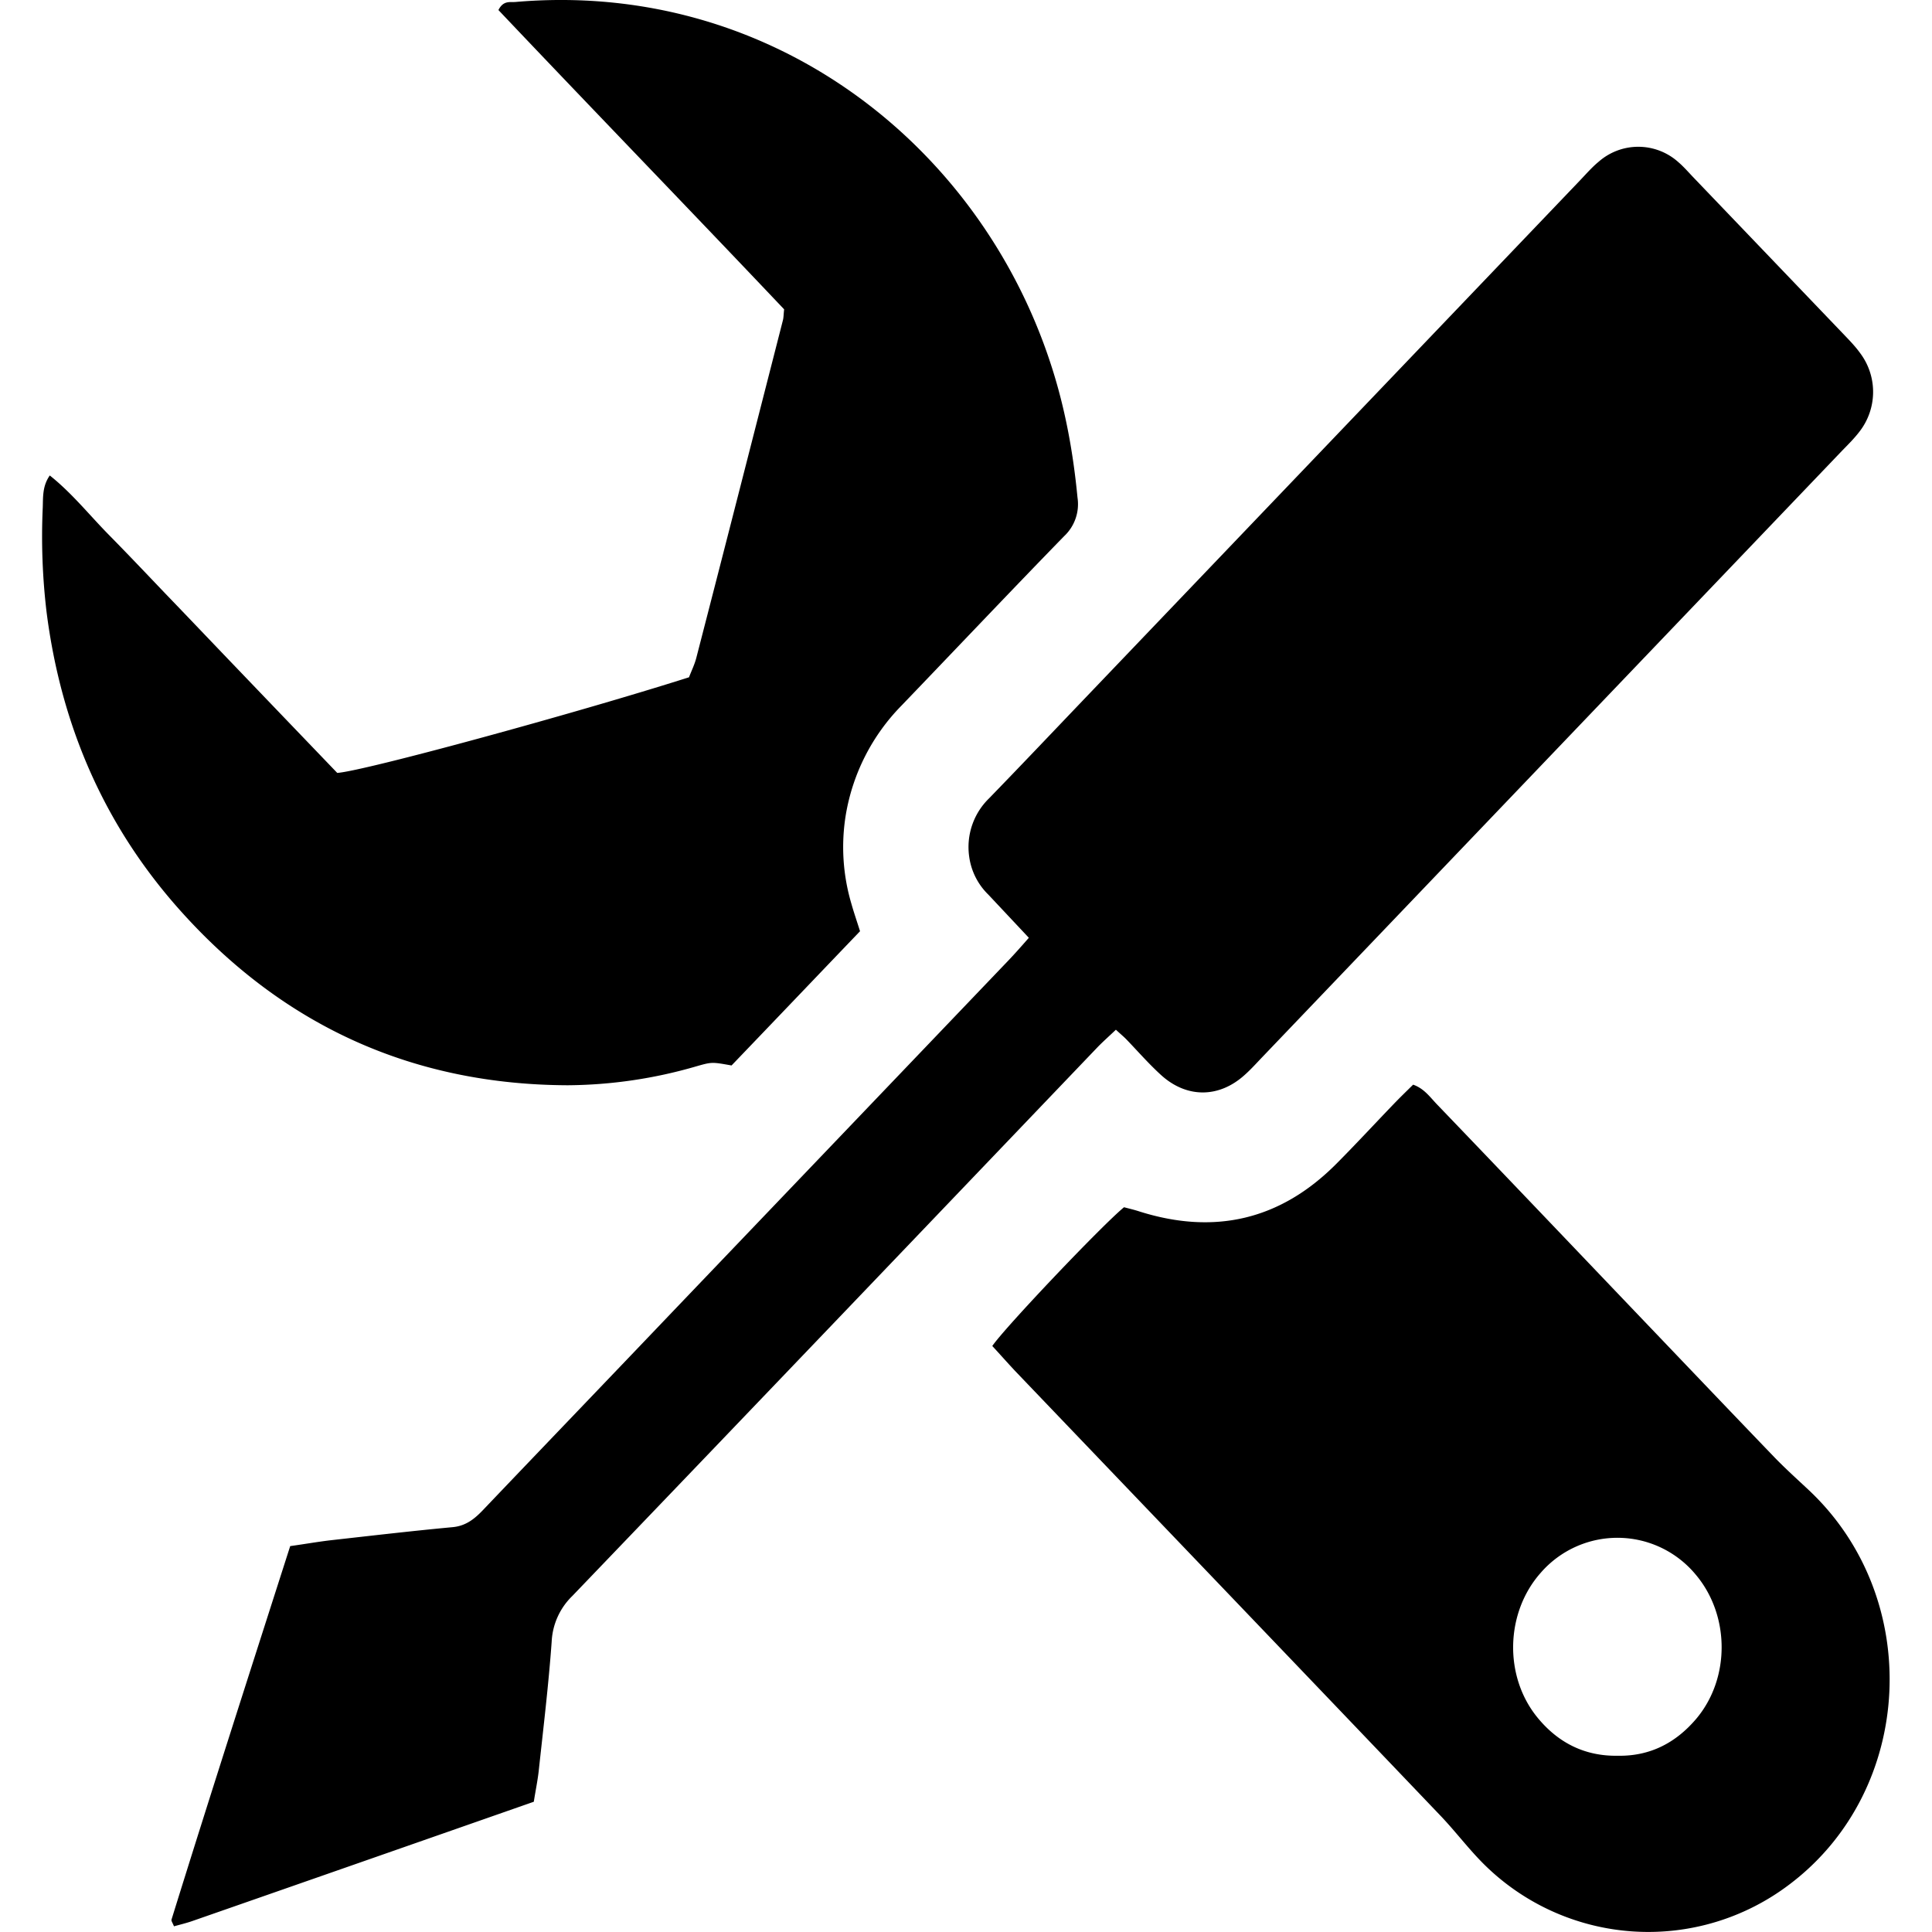<svg xmlns="http://www.w3.org/2000/svg" width="64" height="64" viewBox="0 0 25.02 26.164"><path d="M14.54 13.945c-.099.094-.176.162-.246.234-2.371 2.48-4.74 4.959-7.115 7.434a.923.923 0 0 0-.28.619c-.042.586-.113 1.172-.176 1.756-.015.131-.042.258-.066.412-1.54.539-3.082 1.078-4.623 1.615-.083.029-.169.049-.25.072-.018-.047-.039-.072-.033-.092.523-1.684 1.064-3.363 1.607-5.057.195-.027.374-.059.555-.08.546-.061 1.092-.125 1.639-.176.189-.016.308-.117.428-.244.858-.9 1.72-1.797 2.578-2.697l4.532-4.74c.089-.094.173-.189.271-.301l-.548-.584a.885.885 0 0 1-.26-.516.92.92 0 0 1 .268-.787c.438-.451.869-.906 1.304-1.361l6.703-7.012c.082-.086.16-.176.25-.25a.812.812 0 0 1 1.077.004c.069.059.131.129.193.195l2.037 2.127c.082.086.165.17.234.266a.875.875 0 0 1-.006 1.059c-.071.094-.156.178-.238.262l-7.871 8.232c-.072.076-.143.154-.221.223-.347.314-.785.316-1.132 0-.165-.15-.311-.318-.466-.479-.035-.037-.076-.07-.145-.134zm-3.465-1.334c-.593.619-1.171 1.225-1.74 1.818-.264-.047-.265-.049-.478.012a6.357 6.357 0 0 1-1.742.256c-2.063-.008-3.797-.779-5.187-2.301C.861 11.23.256 9.849.058 8.283a8.638 8.638 0 0 1-.051-1.41c.005-.141-.006-.289.095-.434.302.24.537.537.801.805.258.262.509.527.763.793.263.273.525.548.787.822l.762.795.78.813c.344-.02 3.204-.799 4.764-1.295.03-.081.077-.174.101-.272.393-1.52.781-3.041 1.17-4.561.01-.037.009-.076.017-.15C8.768 2.839 7.461 1.49 6.178.136c.066-.131.154-.104.227-.109 3.438-.299 6.279 1.91 7.254 4.906.192.586.302 1.189.361 1.805a.594.594 0 0 1-.181.523c-.74.76-1.469 1.531-2.203 2.295a2.762 2.762 0 0 0-.754 1.48 2.7 2.7 0 0 0 .076 1.203c.032.114.07.223.117.372zm1.791 5.617c.174-.254 1.486-1.635 1.784-1.879.06.016.135.033.208.057 1.019.322 1.91.115 2.665-.643.269-.27.526-.549.789-.822.081-.084.166-.166.253-.252.153.053.234.176.331.275.889.926 1.774 1.855 2.66 2.783.633.662 1.265 1.326 1.9 1.986.145.15.301.291.454.434 1.573 1.461 1.454 4.066-.245 5.35a3.16 3.16 0 0 1-4.132-.262c-.214-.211-.395-.455-.603-.672-1.917-2.008-3.837-4.012-5.756-6.018-.105-.112-.207-.228-.308-.337zm8.471 5.549c.436.008.785-.174 1.062-.5.463-.549.457-1.404-.007-1.953a1.376 1.376 0 0 0-2.102-.021c-.475.539-.497 1.395-.044 1.953.279.343.641.529 1.091.521z" fill-rule="evenodd" clip-rule="evenodd"/></svg>